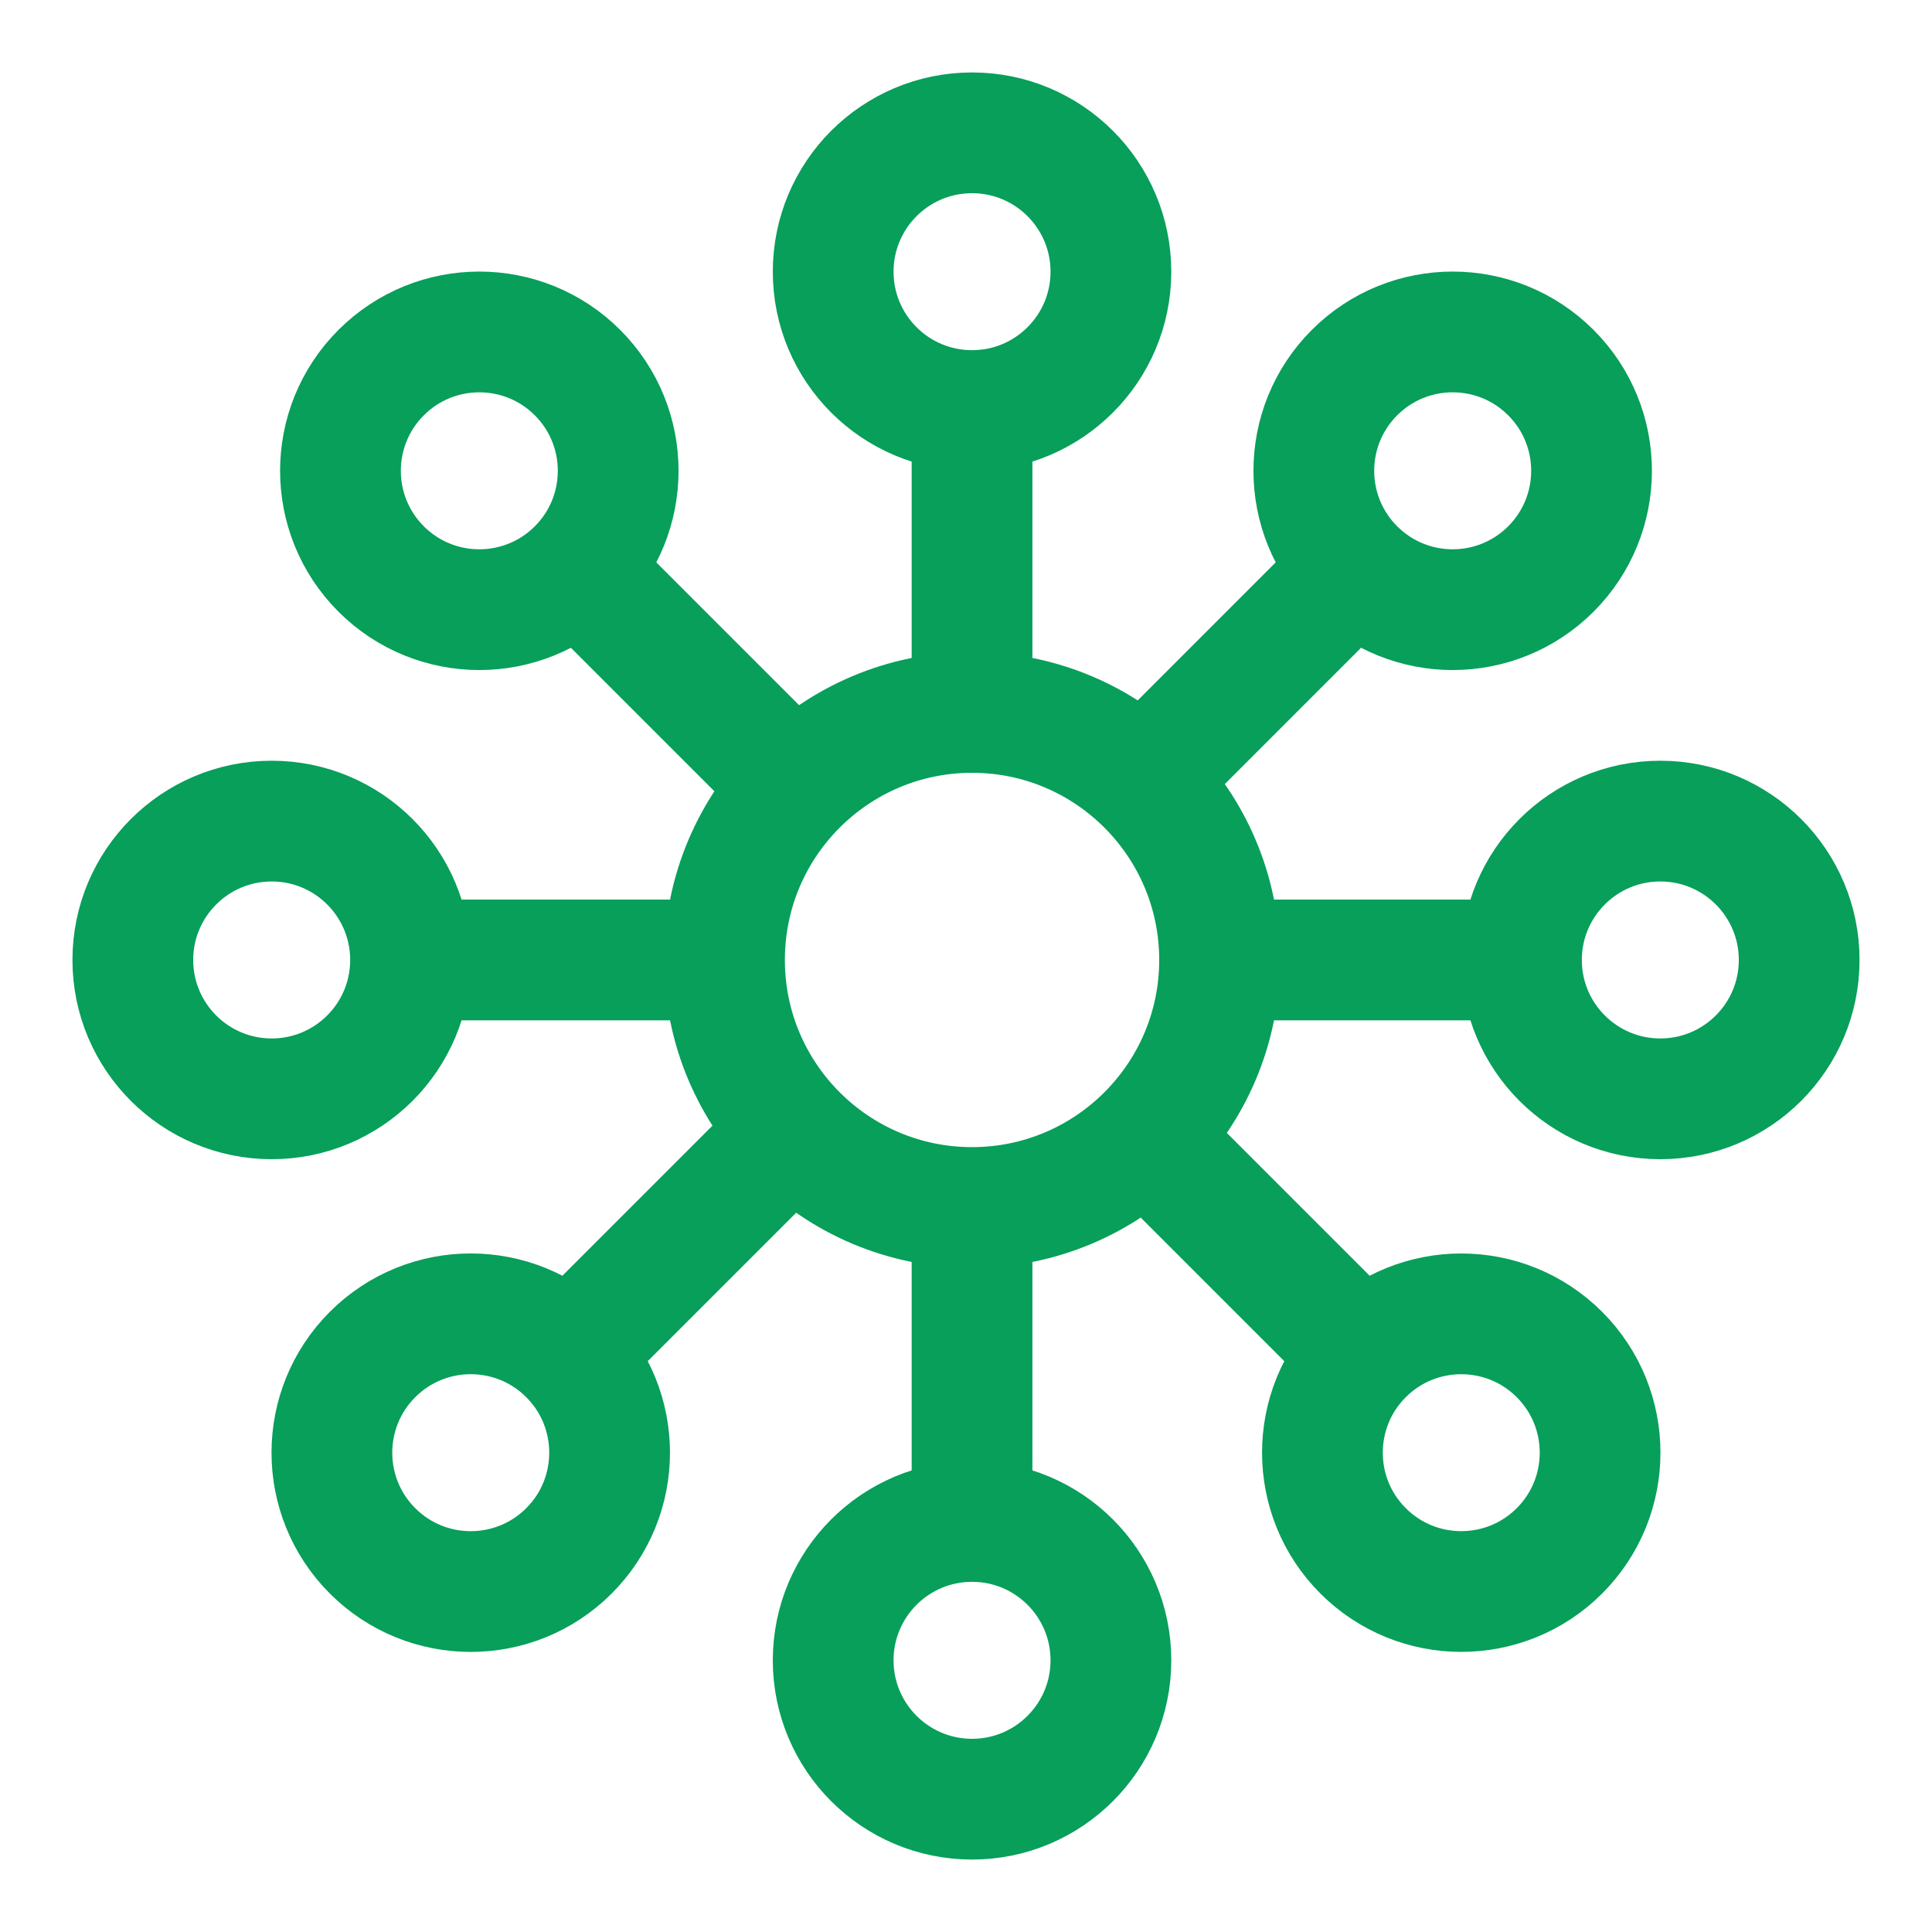 <svg width="32" height="32" viewBox="0 0 32 32" fill="none" xmlns="http://www.w3.org/2000/svg">
<circle cx="16.1" cy="15.9" r="4.1" stroke="#079F5A" stroke-width="2"/>
<circle cx="16.1" cy="4.5" r="2.3" stroke="#079F5A" stroke-width="2"/>
<circle r="2.3" transform="matrix(1 0 0 -1 16.1 27.5)" stroke="#079F5A" stroke-width="2"/>
<circle cx="27.5" cy="15.9" r="2.3" transform="rotate(90 27.5 15.9)" stroke="#079F5A" stroke-width="2"/>
<circle cx="4.5" cy="15.9" r="2.3" transform="rotate(-90 4.5 15.9)" stroke="#079F5A" stroke-width="2"/>
<path d="M16.1 6.5V12" stroke="#079F5A" stroke-width="2"/>
<path d="M16.1 25.5V20" stroke="#079F5A" stroke-width="2"/>
<path d="M25.4 15.9L19.9 15.9" stroke="#079F5A" stroke-width="2"/>
<path d="M6.6 15.9L12.1 15.9" stroke="#079F5A" stroke-width="2"/>
<circle cx="7.939" cy="7.798" r="2.3" transform="rotate(-45 7.939 7.798)" stroke="#079F5A" stroke-width="2"/>
<circle r="2.3" transform="matrix(0.707 -0.707 -0.707 -0.707 24.203 24.061)" stroke="#079F5A" stroke-width="2"/>
<circle cx="24.061" cy="7.798" r="2.3" transform="rotate(45 24.061 7.798)" stroke="#079F5A" stroke-width="2"/>
<circle cx="7.797" cy="24.061" r="2.3" transform="rotate(-135 7.797 24.061)" stroke="#079F5A" stroke-width="2"/>
<path d="M9.353 9.212L13.242 13.101" stroke="#079F5A" stroke-width="2"/>
<path d="M22.788 22.647L18.899 18.758" stroke="#079F5A" stroke-width="2"/>
<path d="M22.576 9.282L18.687 13.172" stroke="#079F5A" stroke-width="2"/>
<path d="M9.283 22.576L13.172 18.687" stroke="#079F5A" stroke-width="2"/>
</svg>
